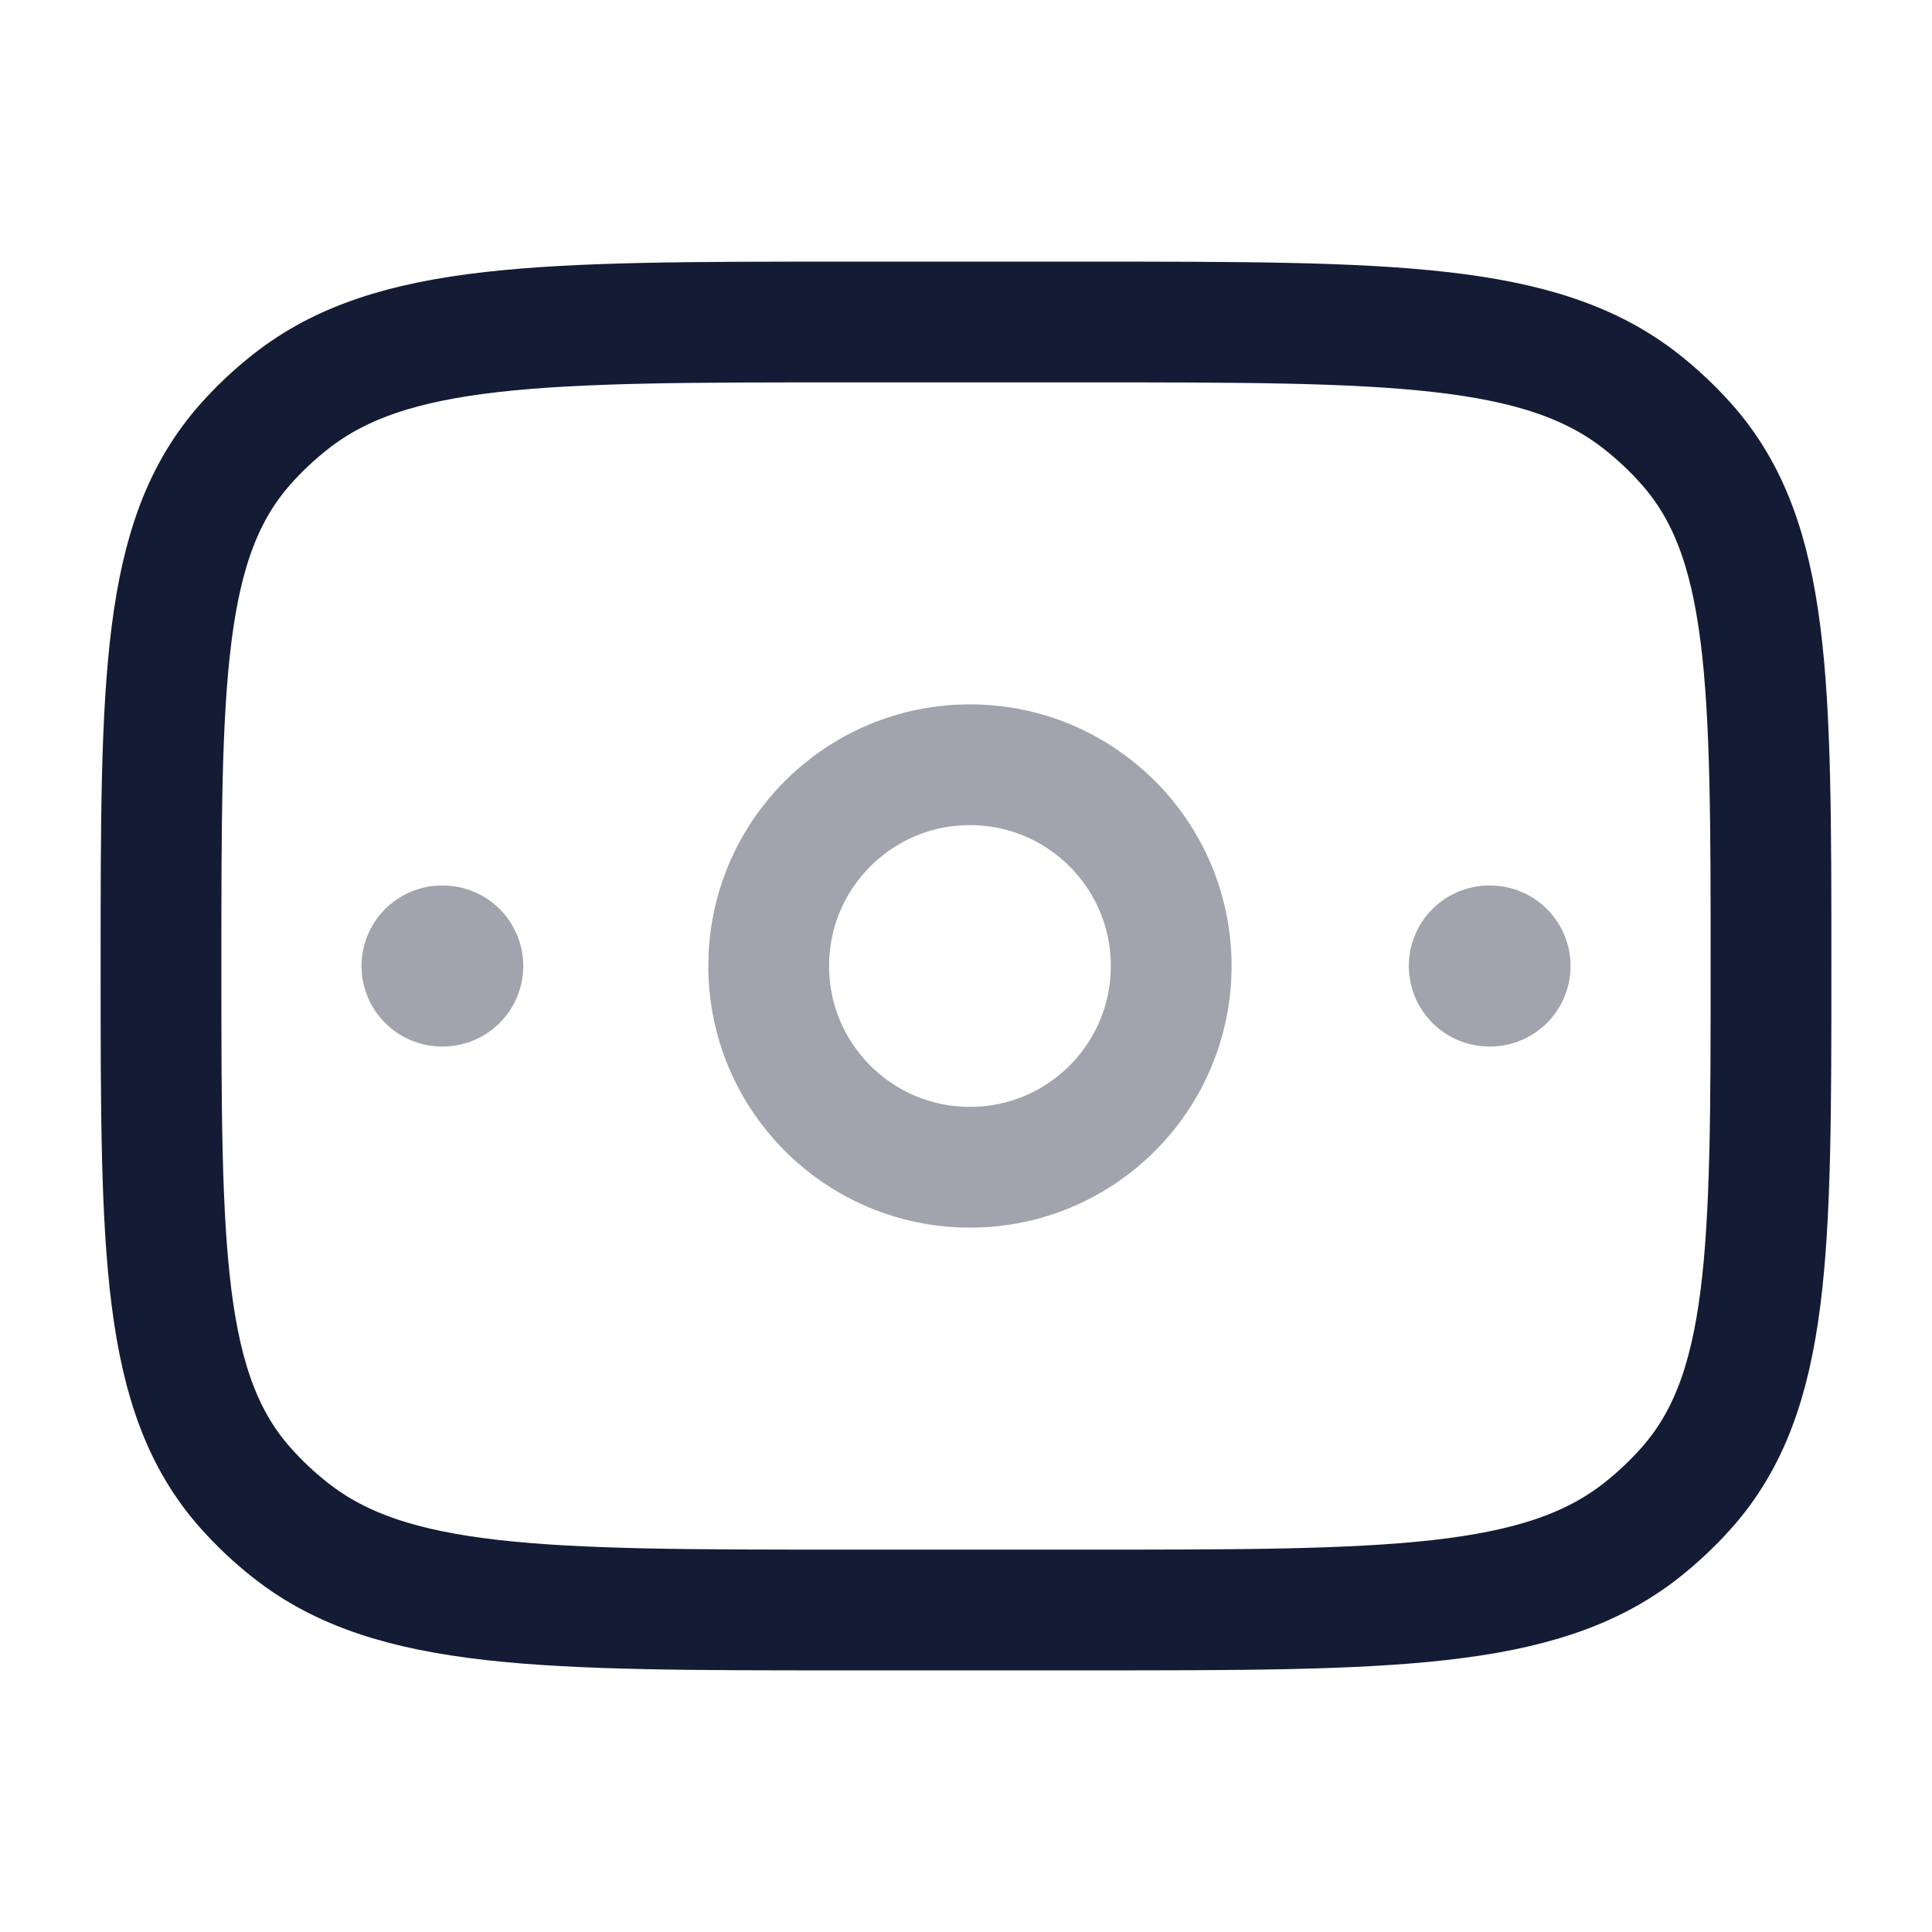 <svg width="24" height="24" viewBox="0 0 24 24" fill="none" xmlns="http://www.w3.org/2000/svg">
<path opacity="0.4" d="M14.549 12C14.549 13.381 13.43 14.5 12.049 14.5C10.668 14.5 9.549 13.381 9.549 12C9.549 10.619 10.668 9.5 12.049 9.5C13.43 9.5 14.549 10.619 14.549 12Z" stroke="#141B34" stroke-width="1.5"/>
<path d="M2 12C2 8.463 2 6.694 3.053 5.513C3.221 5.324 3.407 5.149 3.608 4.991C4.862 4 6.741 4 10.5 4H13.5C17.259 4 19.138 4 20.393 4.991C20.593 5.149 20.779 5.324 20.947 5.513C22 6.694 22 8.463 22 12C22 15.537 22 17.306 20.947 18.487C20.779 18.676 20.593 18.851 20.393 19.009C19.138 20 17.259 20 13.5 20H10.5C6.741 20 4.862 20 3.608 19.009C3.407 18.851 3.221 18.676 3.053 18.487C2 17.306 2 15.537 2 12Z" stroke="#141B34" stroke-width="1.5" stroke-linecap="round" stroke-linejoin="round"/>
<path opacity="0.4" d="M18.51 12H18.501" stroke="#141B34" stroke-width="2" stroke-linecap="round" stroke-linejoin="round"/>
<path opacity="0.4" d="M5.5 12H5.491" stroke="#141B34" stroke-width="2" stroke-linecap="round" stroke-linejoin="round"/>
</svg>
